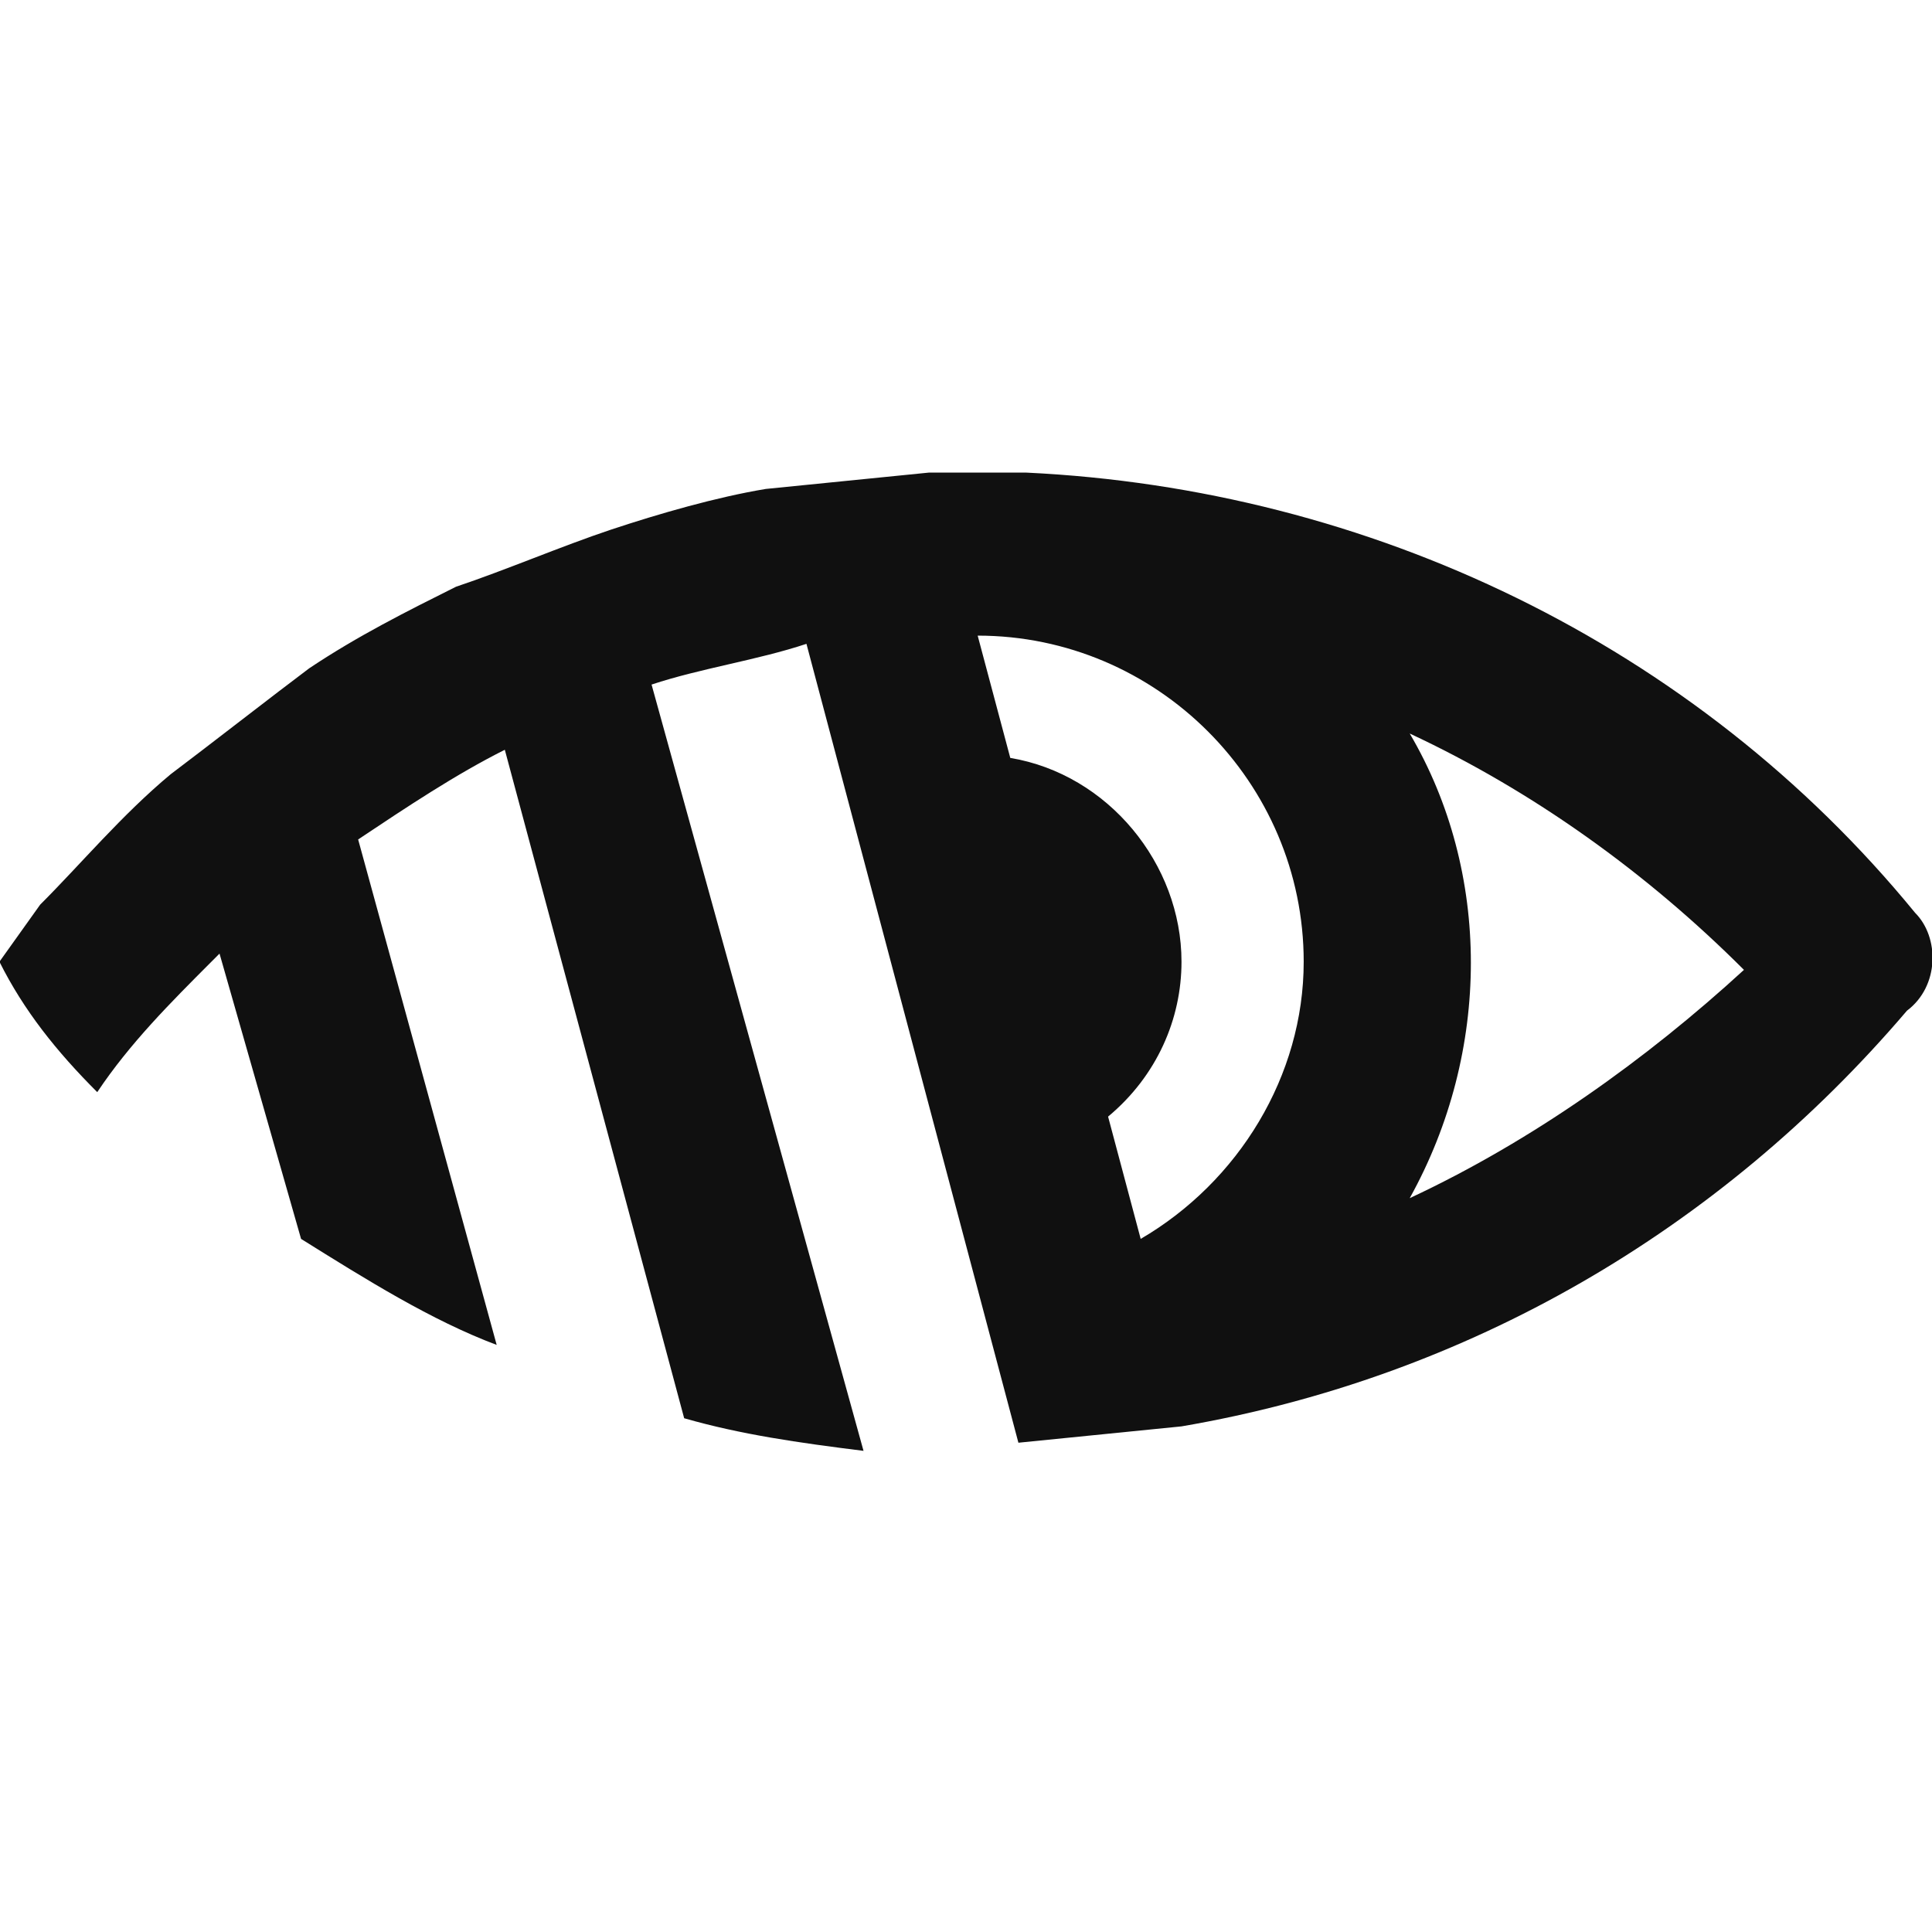 <svg width="24" height="24" viewBox="0 0 24 24" fill="none" xmlns="http://www.w3.org/2000/svg">
<g clip-path="url(#clip0)">
<path d="M23.79 11.339C21.056 7.998 17.006 6.074 12.752 5.871H11.537L9.512 6.074C8.904 6.175 8.196 6.378 7.588 6.58C6.98 6.783 6.271 7.086 5.664 7.289C5.056 7.593 4.449 7.896 3.841 8.302C3.436 8.605 2.525 9.314 2.12 9.618C1.512 10.124 1.006 10.732 0.499 11.238L-0.007 11.947C0.297 12.555 0.702 13.061 1.208 13.567C1.613 12.96 2.12 12.454 2.626 11.947L2.727 11.846L3.74 15.39C4.55 15.896 5.36 16.403 6.17 16.707L4.449 10.428C5.056 10.023 5.664 9.618 6.271 9.314L8.499 17.618C9.208 17.821 9.917 17.922 10.727 18.023L8.094 8.504C8.702 8.302 9.411 8.2 10.018 7.998L12.651 17.922L14.677 17.719C18.221 17.112 21.36 15.289 23.689 12.555C24.094 12.251 24.094 11.643 23.79 11.339V11.339ZM16.195 11.947C16.195 13.365 15.385 14.681 14.17 15.39L13.765 13.871C14.373 13.365 14.677 12.656 14.677 11.947C14.677 10.732 13.765 9.618 12.55 9.415L12.145 7.896C14.373 7.896 16.195 9.719 16.195 11.947V11.947ZM17.512 14.884C18.525 13.061 18.525 10.833 17.512 9.112C19.031 9.821 20.449 10.833 21.664 12.048C20.449 13.162 19.031 14.175 17.512 14.884Z" fill="#101010"/>
</g>
<defs>
<clipPath id="clip0">
<rect width="24" height="24" fill="white"/>
</clipPath>
</defs>
</svg>
